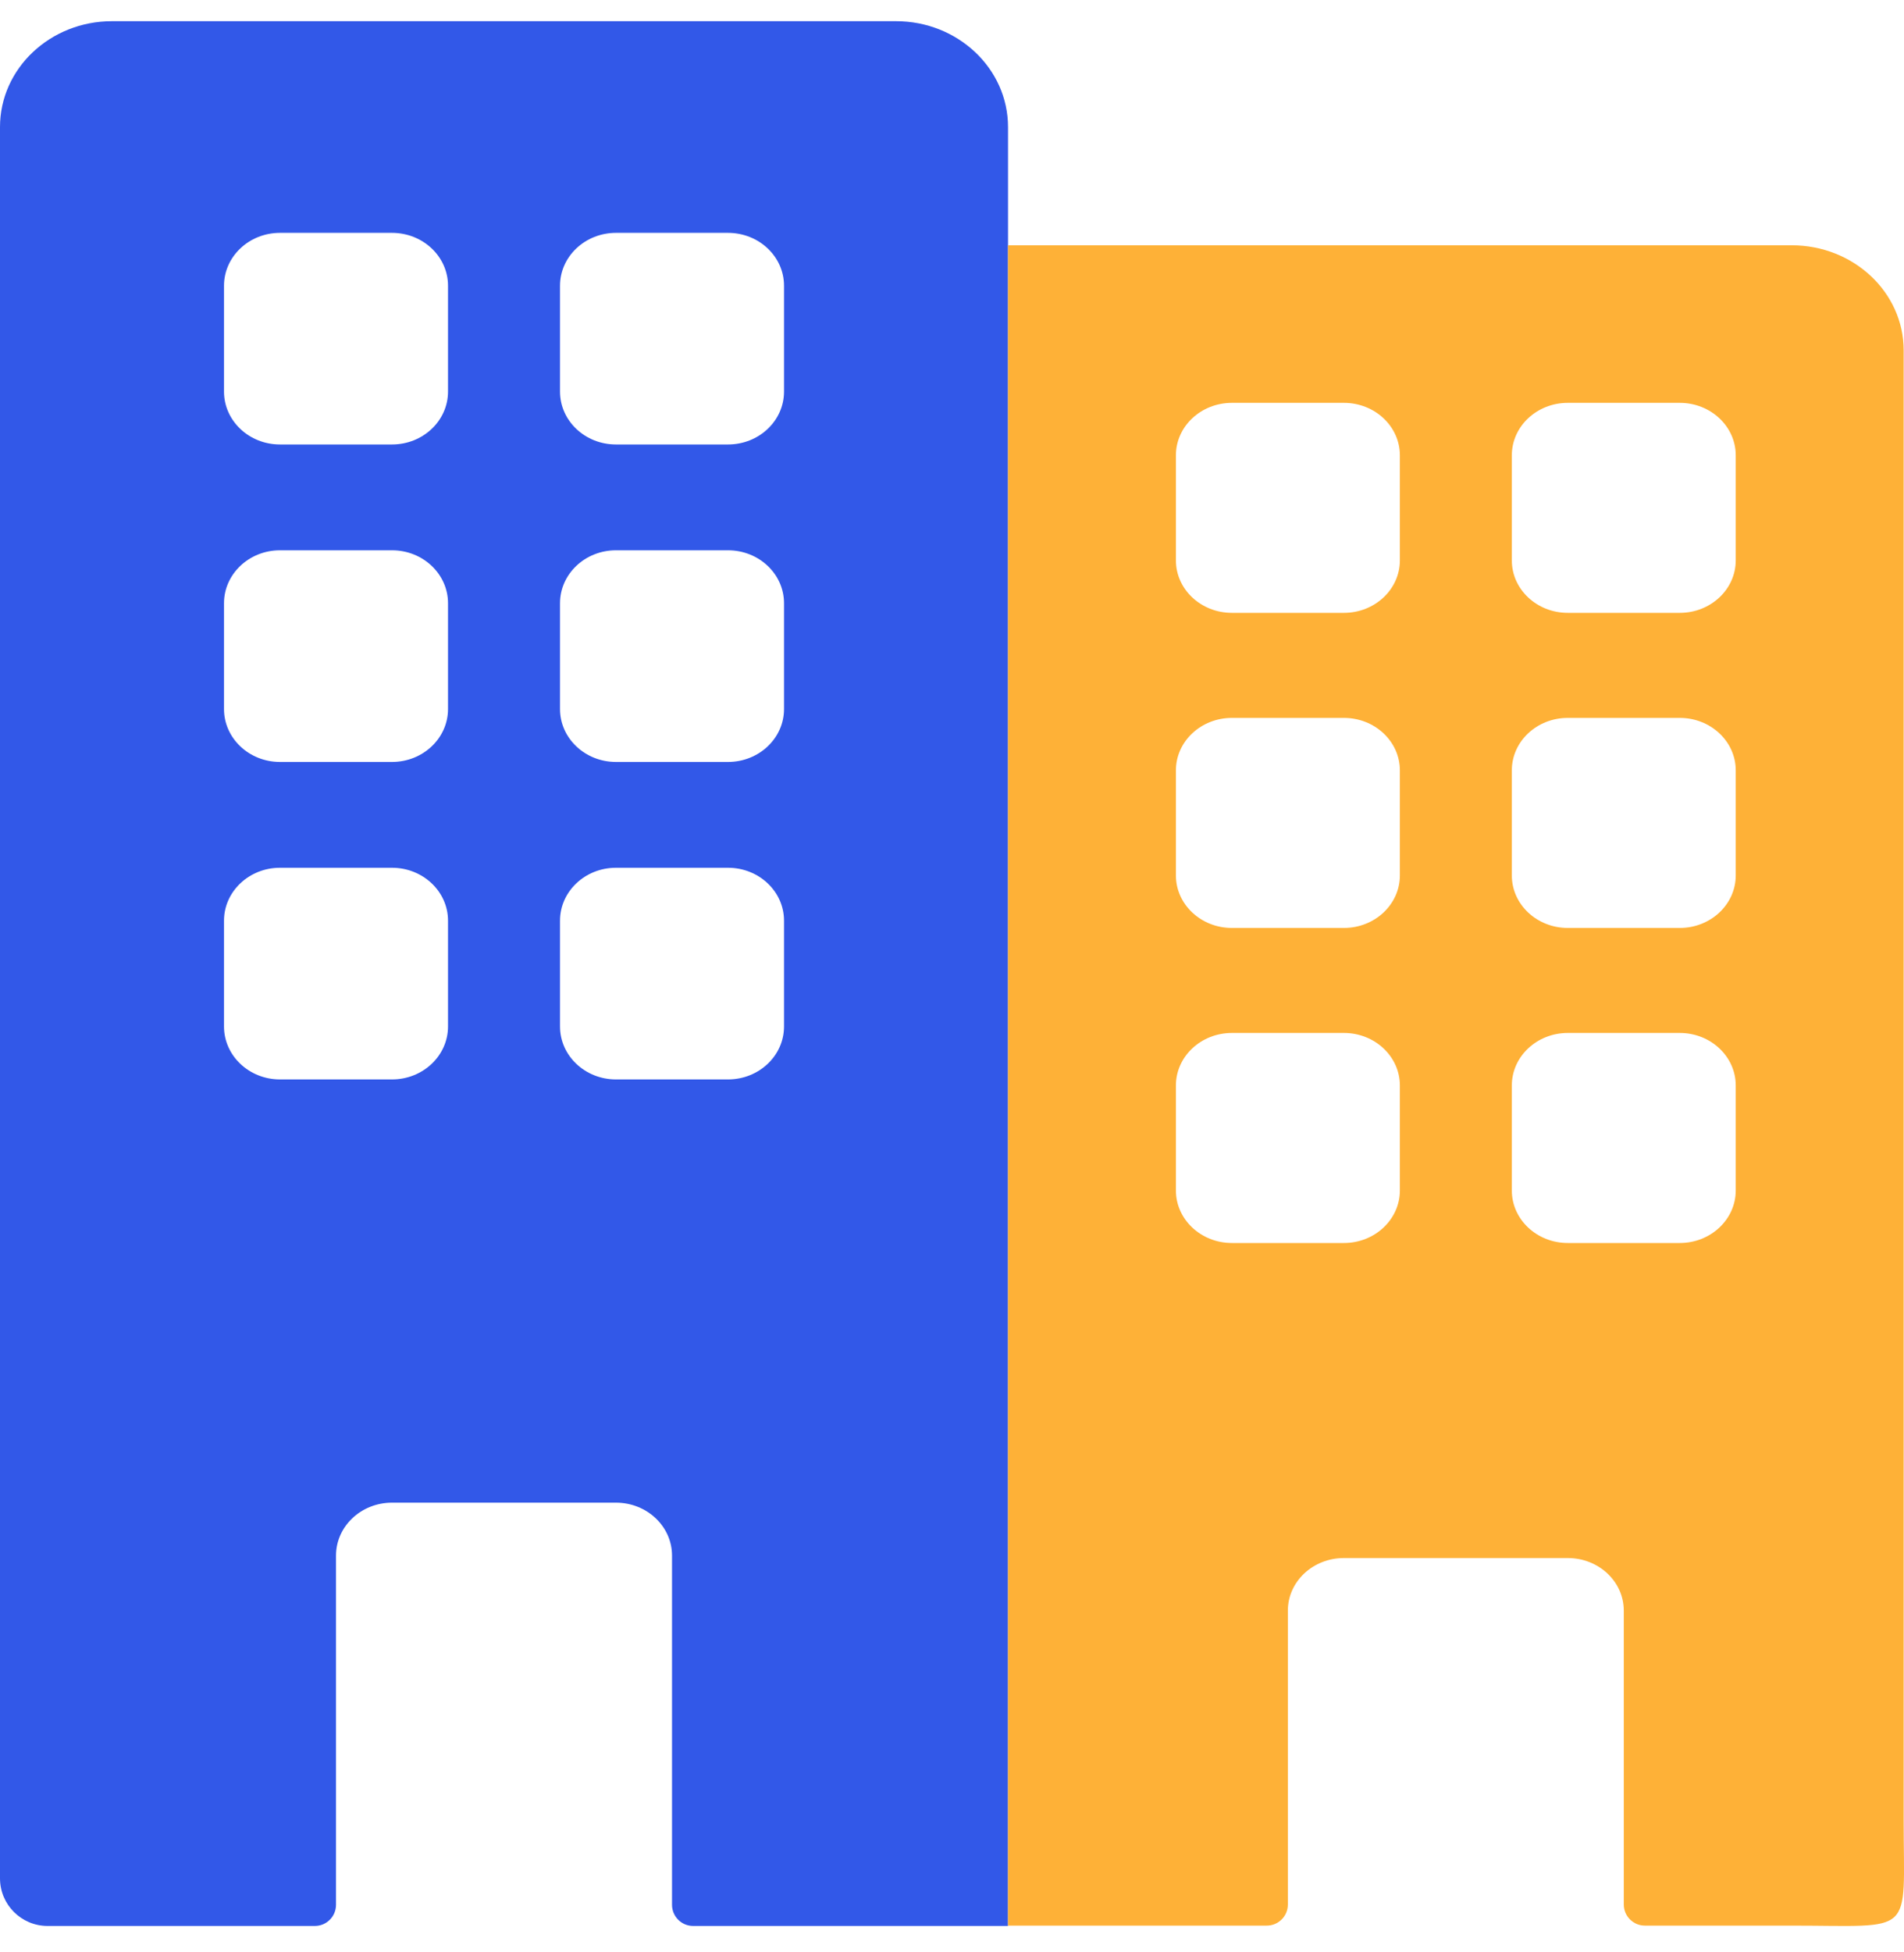 <svg width="40" height="41" viewBox="0 0 40 41" fill="none" xmlns="http://www.w3.org/2000/svg">
<path fill-rule="evenodd" clip-rule="evenodd" d="M2.353 0.445C1.053 0.445 0 1.44 0 2.668V39.445C0 39.998 0.448 40.445 1 40.445H6.614C6.86 40.445 7.059 40.246 7.059 40.001V32.667C7.059 32.054 7.586 31.556 8.235 31.556H12.941C13.591 31.556 14.118 32.054 14.118 32.667V40.001C14.118 40.246 14.317 40.445 14.562 40.445H21.177V2.668C21.177 1.44 20.123 0.445 18.823 0.445H2.353ZM4.706 6.001C4.706 5.387 5.233 4.89 5.882 4.89H8.235C8.885 4.89 9.412 5.387 9.412 6.001V8.223C9.412 8.837 8.885 9.334 8.235 9.334H5.882C5.233 9.334 4.706 8.837 4.706 8.223V6.001ZM5.882 11.556C5.233 11.556 4.706 12.054 4.706 12.668V14.89C4.706 15.503 5.233 16.001 5.882 16.001H8.235C8.885 16.001 9.412 15.503 9.412 14.89V12.668C9.412 12.054 8.885 11.556 8.235 11.556H5.882ZM4.706 19.334C4.706 18.721 5.233 18.223 5.882 18.223H8.235C8.885 18.223 9.412 18.721 9.412 19.334V21.556C9.412 22.17 8.885 22.668 8.235 22.668H5.882C5.233 22.668 4.706 22.17 4.706 21.556V19.334ZM12.941 4.89C12.291 4.89 11.765 5.387 11.765 6.001V8.223C11.765 8.837 12.291 9.334 12.941 9.334H15.294C15.944 9.334 16.471 8.837 16.471 8.223V6.001C16.471 5.387 15.944 4.89 15.294 4.89H12.941ZM11.765 12.668C11.765 12.054 12.291 11.556 12.941 11.556H15.294C15.944 11.556 16.471 12.054 16.471 12.668V14.89C16.471 15.503 15.944 16.001 15.294 16.001H12.941C12.291 16.001 11.765 15.503 11.765 14.89V12.668ZM12.941 18.223C12.291 18.223 11.765 18.721 11.765 19.334V21.556C11.765 22.17 12.291 22.668 12.941 22.668H15.294C15.944 22.668 16.471 22.17 16.471 21.556V19.334C16.471 18.721 15.944 18.223 15.294 18.223H12.941Z" fill="#3258E8"/>
<path fill-rule="evenodd" clip-rule="evenodd" d="M37.641 5.151H21.177V40.438H26.612C26.858 40.438 27.056 40.239 27.056 39.994V33.822C27.056 33.213 27.583 32.719 28.233 32.719H32.937C33.586 32.719 34.113 33.213 34.113 33.822V39.994C34.113 40.239 34.312 40.438 34.557 40.438H37.641C40.255 40.438 39.993 40.689 39.993 38.233V7.357C39.993 6.139 38.94 5.151 37.641 5.151ZM25.881 8.46C25.231 8.46 24.704 8.953 24.704 9.562V11.768C24.704 12.377 25.231 12.87 25.881 12.87H28.233C28.882 12.87 29.409 12.377 29.409 11.768V9.562C29.409 8.953 28.882 8.46 28.233 8.46H25.881ZM24.704 16.178C24.704 15.569 25.231 15.076 25.881 15.076H28.233C28.882 15.076 29.409 15.569 29.409 16.178V18.384C29.409 18.993 28.882 19.487 28.233 19.487H25.881C25.231 19.487 24.704 18.993 24.704 18.384V16.178ZM25.881 21.692C25.231 21.692 24.704 22.186 24.704 22.795V25C24.704 25.609 25.231 26.103 25.881 26.103H28.233C28.882 26.103 29.409 25.609 29.409 25V22.795C29.409 22.186 28.882 21.692 28.233 21.692H25.881ZM32.937 8.46C32.287 8.46 31.761 8.953 31.761 9.562V11.768C31.761 12.377 32.287 12.87 32.937 12.87H35.289C35.938 12.87 36.465 12.377 36.465 11.768V9.562C36.465 8.953 35.938 8.46 35.289 8.46H32.937ZM31.761 16.178C31.761 15.569 32.287 15.076 32.937 15.076H35.289C35.938 15.076 36.465 15.569 36.465 16.178V18.384C36.465 18.993 35.938 19.487 35.289 19.487H32.937C32.287 19.487 31.761 18.993 31.761 18.384V16.178ZM32.937 21.692C32.287 21.692 31.761 22.186 31.761 22.795V25C31.761 25.609 32.287 26.103 32.937 26.103H35.289C35.938 26.103 36.465 25.609 36.465 25V22.795C36.465 22.186 35.938 21.692 35.289 21.692H32.937Z" fill="#FEB137"/>
</svg>
